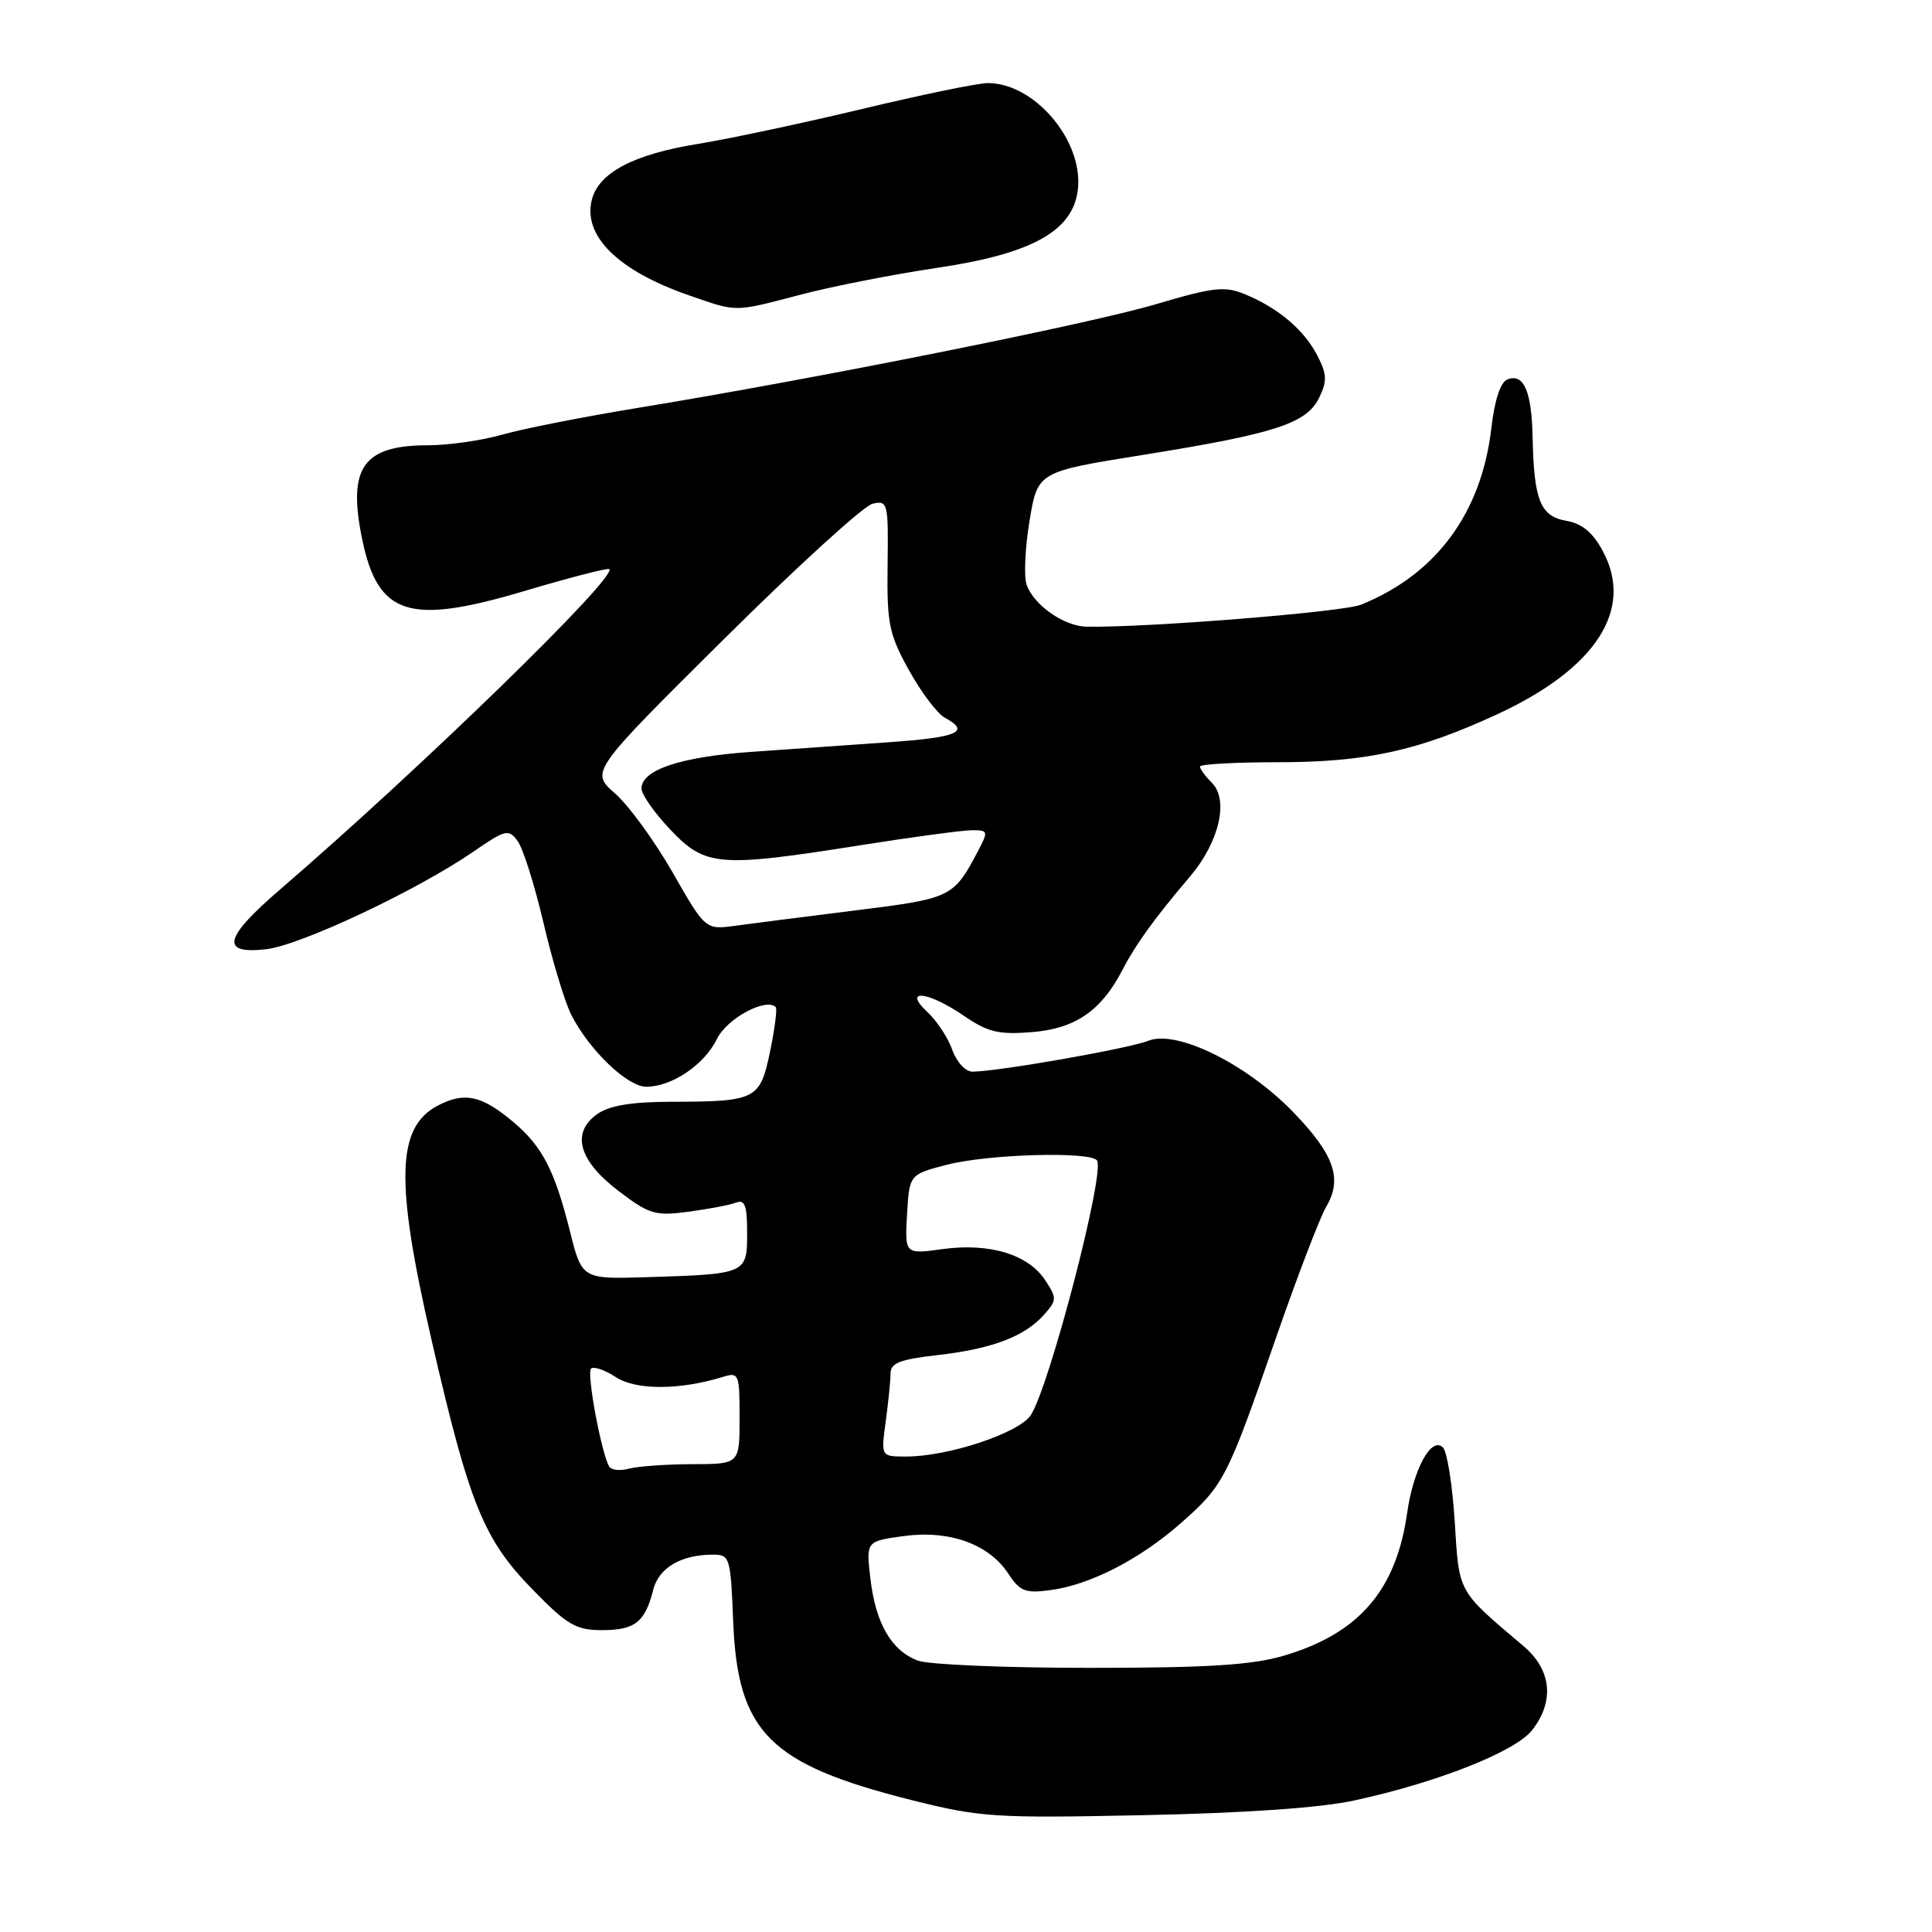 <?xml version="1.0" encoding="UTF-8" standalone="no"?>
<!DOCTYPE svg PUBLIC "-//W3C//DTD SVG 1.1//EN" "http://www.w3.org/Graphics/SVG/1.1/DTD/svg11.dtd" >
<svg xmlns="http://www.w3.org/2000/svg" xmlns:xlink="http://www.w3.org/1999/xlink" version="1.1" viewBox="0 0 256 256">
 <g >
 <path fill="currentColor"
d=" M 179.50 238.56 C 190.47 236.18 200.78 232.10 203.01 229.26 C 206.01 225.44 205.59 221.27 201.89 218.13 C 193.07 210.67 193.36 211.18 192.76 201.64 C 192.46 196.78 191.75 192.35 191.20 191.80 C 189.67 190.27 187.28 194.66 186.45 200.50 C 184.99 210.76 180.04 216.47 170.07 219.40 C 165.88 220.63 159.99 221.00 144.38 221.00 C 133.24 221.00 123.00 220.57 121.62 220.04 C 118.12 218.72 116.04 215.13 115.34 209.24 C 114.75 204.22 114.75 204.22 119.73 203.54 C 125.78 202.71 131.03 204.59 133.61 208.52 C 135.14 210.86 135.87 211.15 139.17 210.70 C 144.45 210.00 150.99 206.64 156.45 201.84 C 162.16 196.81 162.60 195.96 169.00 177.48 C 171.86 169.24 174.89 161.32 175.74 159.88 C 177.93 156.16 176.78 152.94 171.25 147.25 C 165.05 140.90 155.88 136.41 152.15 137.91 C 149.58 138.94 132.20 141.99 128.85 142.00 C 127.93 142.00 126.75 140.73 126.19 139.13 C 125.64 137.55 124.17 135.30 122.91 134.13 C 119.53 130.98 122.89 131.30 127.71 134.59 C 130.90 136.77 132.33 137.12 136.76 136.76 C 142.49 136.30 145.94 133.92 148.74 128.50 C 150.47 125.15 152.97 121.69 157.66 116.17 C 161.55 111.60 162.86 106.00 160.58 103.73 C 159.71 102.85 159.00 101.89 159.00 101.57 C 159.00 101.26 163.63 101.00 169.29 101.00 C 181.01 101.00 187.89 99.50 198.40 94.64 C 211.45 88.61 216.54 80.77 212.40 73.06 C 211.06 70.55 209.64 69.37 207.54 69.01 C 204.11 68.41 203.26 66.31 203.08 58.00 C 202.96 51.85 201.91 49.44 199.75 50.27 C 198.83 50.62 198.05 52.97 197.62 56.66 C 196.33 67.95 190.32 76.10 180.33 80.13 C 177.93 81.10 151.88 83.18 144.00 83.04 C 140.98 82.99 136.96 80.17 136.03 77.47 C 135.65 76.39 135.83 72.58 136.42 69.00 C 137.50 62.51 137.50 62.51 151.44 60.28 C 168.99 57.46 173.12 56.12 174.79 52.71 C 175.87 50.49 175.83 49.58 174.56 47.12 C 172.80 43.71 169.39 40.82 164.99 39.00 C 162.29 37.88 160.83 38.04 153.20 40.30 C 144.34 42.93 108.02 50.20 84.50 54.05 C 77.35 55.22 69.28 56.81 66.57 57.59 C 63.86 58.36 59.44 59.00 56.75 59.00 C 48.09 59.00 46.02 61.95 48.00 71.50 C 50.09 81.55 54.19 82.86 69.39 78.34 C 75.45 76.54 80.55 75.22 80.74 75.41 C 81.80 76.47 55.77 101.79 37.17 117.81 C 29.66 124.27 29.13 126.47 35.25 125.78 C 39.82 125.26 55.21 118.01 62.71 112.86 C 67.01 109.90 67.39 109.81 68.60 111.46 C 69.31 112.43 70.85 117.31 72.02 122.31 C 73.19 127.30 74.84 132.77 75.69 134.45 C 78.02 139.09 83.13 144.00 85.62 144.00 C 89.02 144.00 93.33 141.09 95.00 137.66 C 96.32 134.96 101.49 132.16 102.79 133.45 C 103.00 133.67 102.66 136.31 102.04 139.32 C 100.71 145.71 100.22 145.97 88.97 145.99 C 83.72 146.00 80.76 146.48 79.17 147.60 C 75.64 150.07 76.65 153.77 81.96 157.81 C 86.04 160.91 86.83 161.15 91.22 160.56 C 93.86 160.21 96.69 159.67 97.51 159.36 C 98.70 158.90 99.00 159.72 99.00 163.37 C 99.00 168.79 98.92 168.82 85.81 169.23 C 77.11 169.50 77.11 169.50 75.51 163.11 C 73.49 155.06 71.85 151.90 68.04 148.69 C 63.83 145.15 61.59 144.65 58.06 146.47 C 52.53 149.33 52.33 156.46 57.17 177.50 C 62.20 199.36 64.06 203.95 70.58 210.63 C 75.18 215.34 76.31 216.00 79.79 216.00 C 84.13 216.00 85.48 214.94 86.55 210.67 C 87.28 207.75 90.24 206.00 94.47 206.00 C 96.71 206.00 96.81 206.34 97.15 214.83 C 97.73 229.56 101.95 233.78 120.78 238.52 C 129.92 240.81 131.76 240.93 151.50 240.52 C 165.02 240.24 174.99 239.55 179.50 238.56 Z  M 106.18 39.02 C 110.34 37.93 118.41 36.35 124.12 35.50 C 136.88 33.61 142.29 30.56 142.84 24.96 C 143.46 18.51 137.02 10.99 130.88 11.01 C 129.57 11.01 122.08 12.56 114.23 14.44 C 106.37 16.32 96.61 18.40 92.53 19.06 C 83.95 20.44 79.32 22.88 78.42 26.48 C 77.21 31.28 81.93 35.90 91.37 39.16 C 97.78 41.38 97.16 41.38 106.18 39.02 Z  M 80.73 194.34 C 79.69 192.60 77.71 181.96 78.31 181.36 C 78.65 181.01 80.14 181.52 81.61 182.48 C 84.27 184.22 90.03 184.21 95.75 182.46 C 97.91 181.79 98.00 182.00 98.00 187.88 C 98.00 194.00 98.00 194.00 91.75 194.01 C 88.31 194.02 84.54 194.29 83.36 194.60 C 82.19 194.92 81.00 194.80 80.73 194.34 Z  M 117.36 188.36 C 117.71 185.81 118.00 182.94 118.00 181.99 C 118.00 180.61 119.26 180.12 124.21 179.56 C 131.43 178.74 135.76 177.10 138.33 174.22 C 140.05 172.29 140.06 172.01 138.50 169.64 C 136.26 166.22 131.12 164.66 124.91 165.51 C 119.89 166.20 119.89 166.20 120.19 160.91 C 120.50 155.62 120.50 155.62 125.50 154.33 C 130.99 152.91 144.60 152.54 145.37 153.78 C 146.42 155.48 139.05 183.75 136.58 187.52 C 135.02 189.89 125.65 193.00 120.05 193.00 C 116.73 193.00 116.73 193.00 117.36 188.36 Z  M 89.13 115.61 C 86.74 111.44 83.31 106.72 81.50 105.14 C 78.22 102.26 78.22 102.26 95.86 84.75 C 105.56 75.12 114.45 67.02 115.61 66.75 C 117.64 66.28 117.72 66.60 117.61 74.88 C 117.51 82.66 117.79 84.02 120.45 88.82 C 122.07 91.75 124.21 94.57 125.20 95.11 C 128.66 96.96 126.93 97.71 117.75 98.35 C 112.66 98.71 104.45 99.28 99.50 99.63 C 90.16 100.29 85.00 102.02 85.00 104.48 C 85.00 105.27 86.73 107.73 88.85 109.96 C 93.47 114.82 95.22 114.97 114.00 112.00 C 120.88 110.91 127.52 110.02 128.78 110.01 C 130.94 110.00 130.98 110.13 129.60 112.75 C 126.35 118.92 126.07 119.05 113.46 120.62 C 106.88 121.44 99.69 122.36 97.49 122.66 C 93.47 123.21 93.47 123.21 89.13 115.61 Z "/>
</g>
</svg>